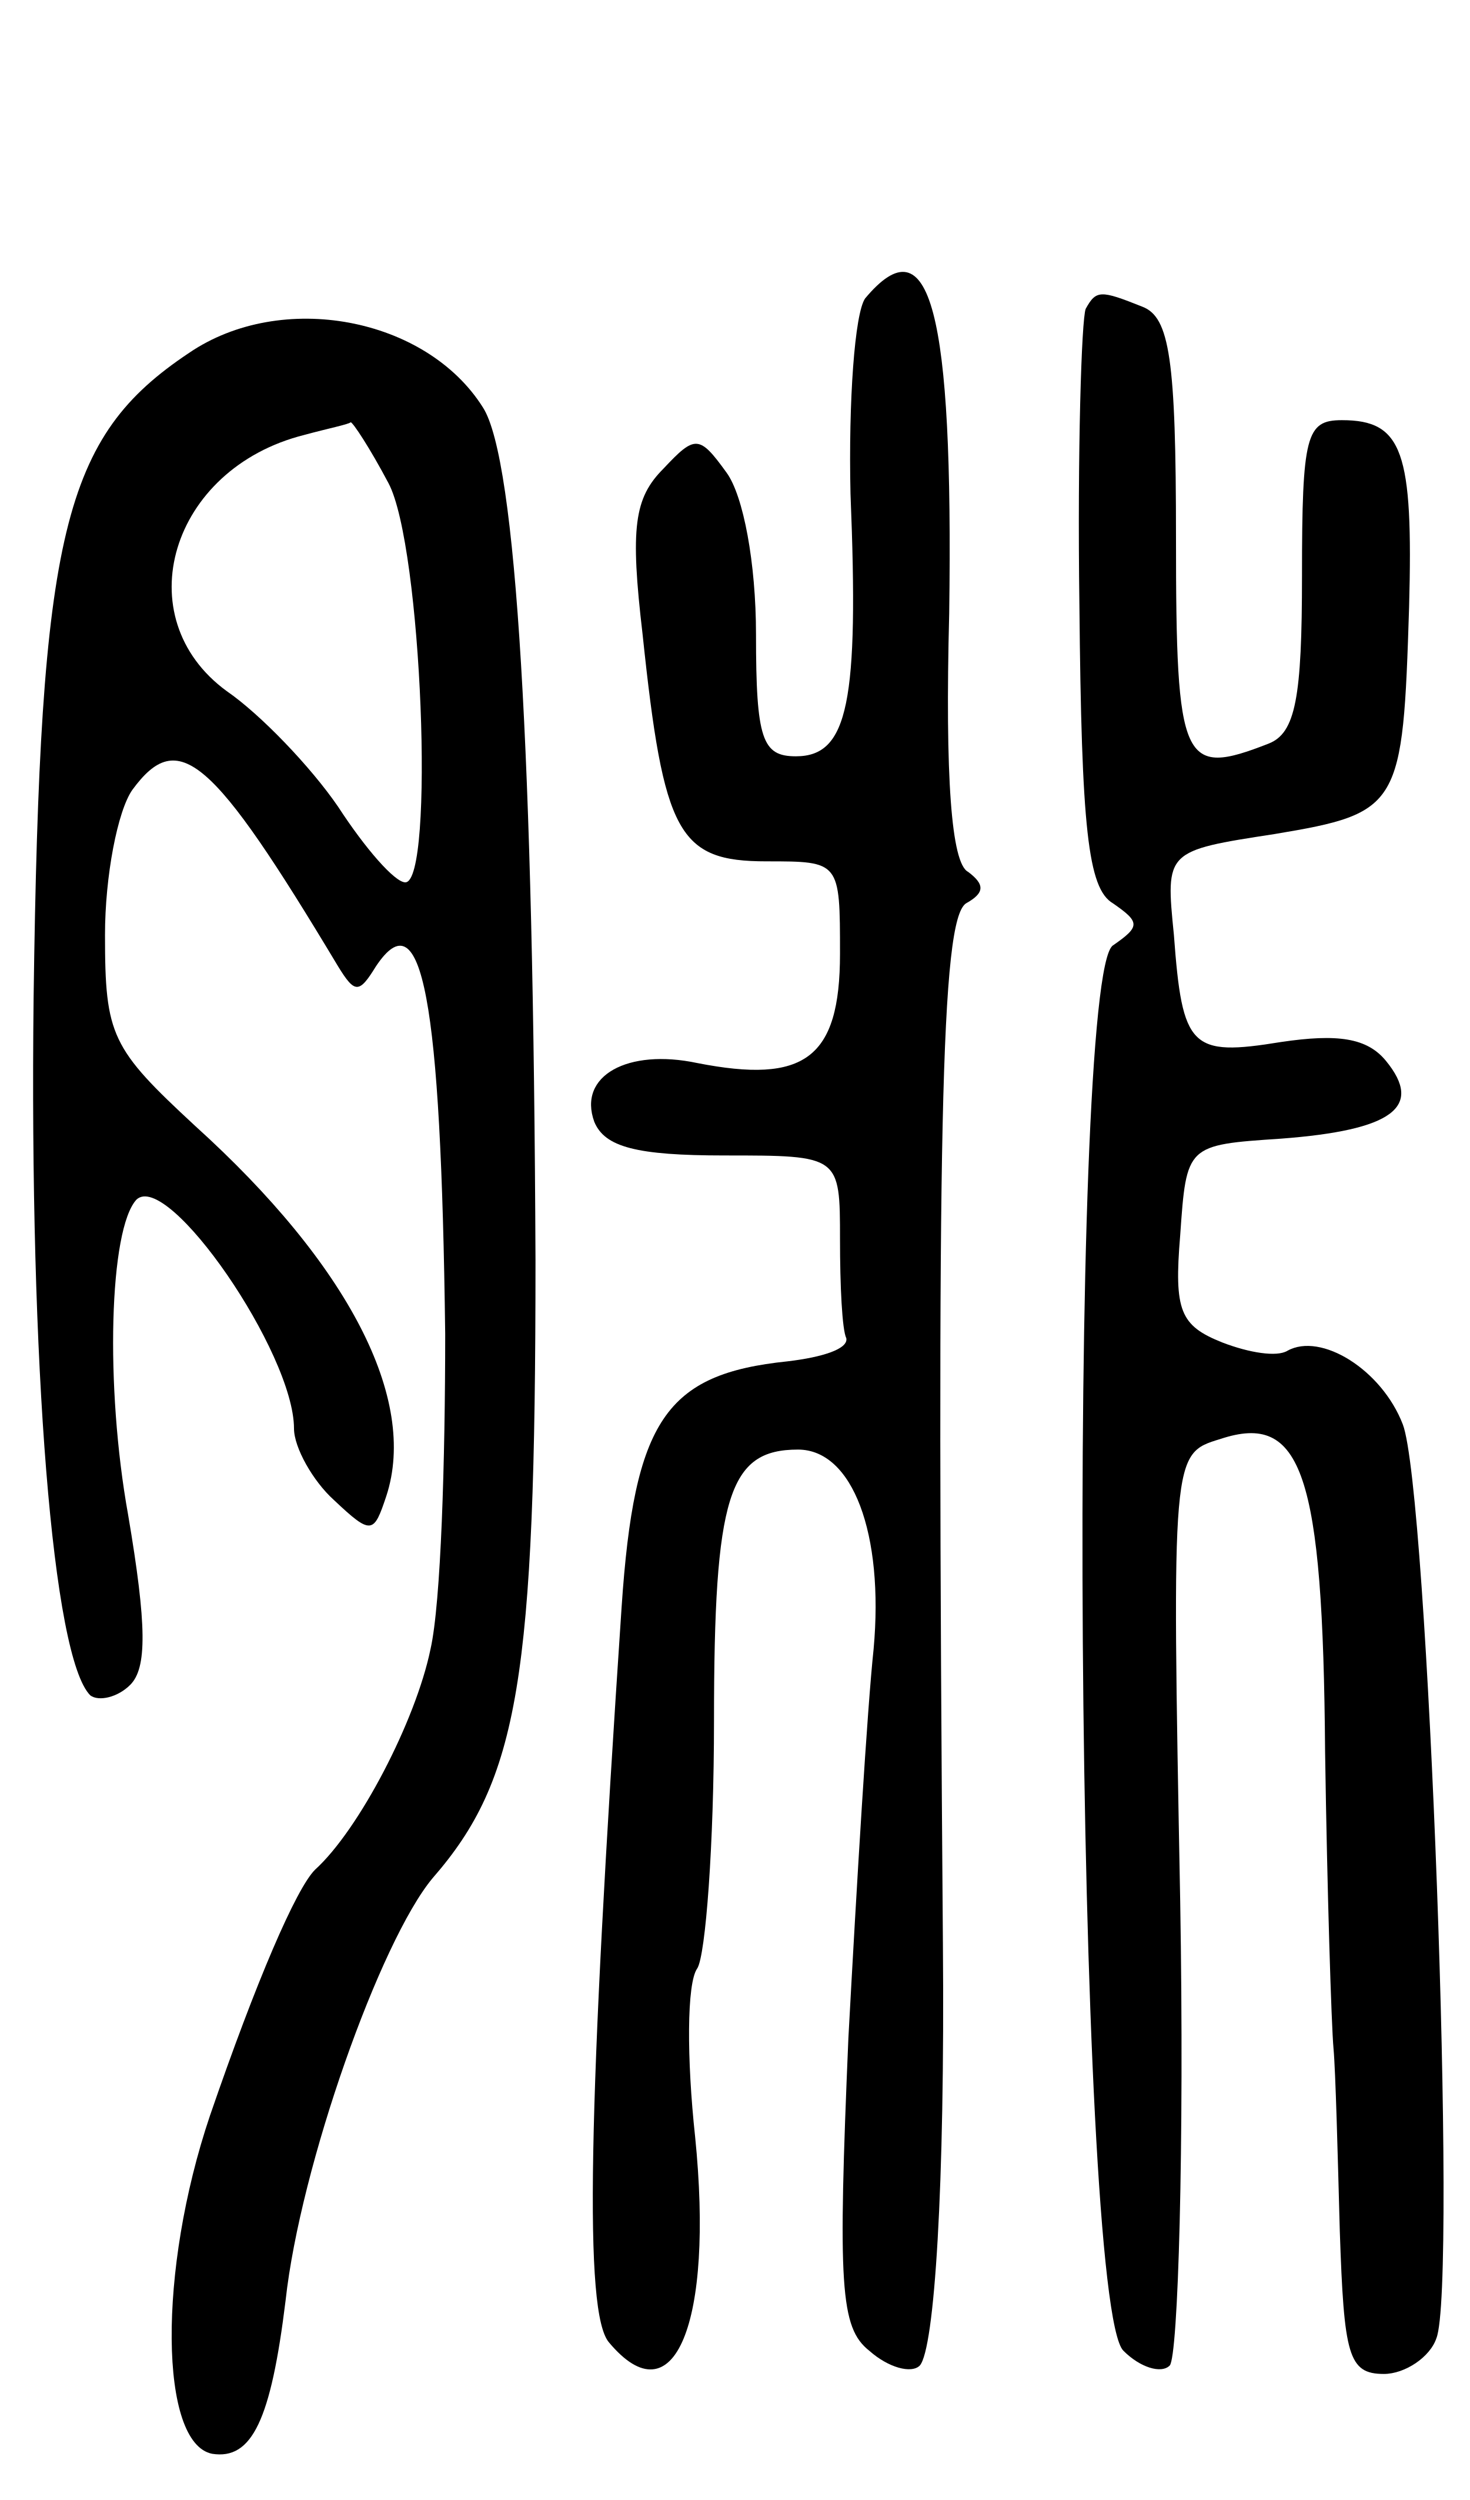 <svg version="1.0" xmlns="http://www.w3.org/2000/svg"
 width="70pt" height="119pt" viewBox="0 0 70 119"
 preserveAspectRatio="xMidYMid meet">
<g transform="translate(0,119) scale(0.1,-0.1)"
fill="#000000" stroke="none">
<path d="M412 1048 c-5 -7 -8 -49 -7 -93 4 -99 -1 -125 -26 -125 -16 0 -19 8
-19 58 0 34 -6 66 -14 77 -13 18 -15 18 -30 2 -14 -14 -16 -28 -10 -79 10 -95
17 -108 59 -108 35 0 35 0 35 -44 0 -50 -17 -62 -68 -52 -33 7 -57 -6 -49 -28
5 -12 20 -16 62 -16 55 0 55 0 55 -40 0 -22 1 -43 3 -47 1 -5 -11 -9 -28 -11
-58 -6 -73 -28 -79 -117 -16 -239 -18 -336 -6 -350 31 -37 50 9 41 98 -4 37
-4 73 1 80 4 6 8 59 8 118 0 107 7 129 40 129 26 0 41 -40 36 -95 -3 -28 -8
-111 -12 -185 -5 -118 -4 -138 10 -149 9 -8 20 -11 24 -7 7 8 12 85 11 201 -3
387 -1 487 11 495 9 5 9 9 1 15 -8 4 -11 45 -9 123 2 144 -9 187 -40 150z"/>
<path d="M517 1043 c-2 -5 -4 -68 -3 -141 1 -106 4 -135 16 -142 13 -9 13 -11
0 -20 -22 -14 -18 -647 5 -669 8 -8 18 -11 22 -7 4 4 7 104 5 221 -4 213 -4
213 19 220 39 13 49 -16 50 -149 1 -67 3 -130 4 -141 1 -11 2 -50 3 -87 2 -59
4 -68 21 -68 10 0 22 8 25 17 10 25 -4 404 -16 435 -10 26 -39 44 -55 35 -5
-3 -18 -1 -31 4 -20 8 -23 15 -20 51 3 43 3 43 48 46 53 4 68 15 50 37 -9 11
-23 13 -50 9 -43 -7 -47 -3 -51 51 -4 40 -4 40 48 48 60 10 61 13 64 108 2 74
-3 89 -32 89 -17 0 -19 -7 -19 -74 0 -58 -3 -75 -16 -80 -41 -16 -44 -10 -44
98 0 85 -3 105 -16 110 -20 8 -22 8 -27 -1z"/>
<path d="M90 1022 c-60 -40 -71 -85 -74 -307 -2 -175 9 -314 27 -332 4 -3 13
-1 19 5 8 8 8 28 -1 81 -11 61 -9 136 4 150 15 14 75 -73 75 -109 0 -9 9 -25
19 -34 18 -17 19 -16 25 2 15 46 -18 110 -91 176 -40 37 -43 43 -43 91 0 28 6
59 13 69 22 30 38 16 98 -84 8 -13 10 -13 18 0 22 33 31 -15 33 -175 0 -60 -2
-128 -7 -150 -7 -34 -34 -86 -55 -105 -9 -9 -28 -53 -50 -117 -25 -74 -24
-156 1 -161 19 -3 28 16 35 73 7 64 45 171 70 201 41 47 49 95 49 294 -1 240
-9 381 -25 406 -27 43 -96 56 -140 26z m95 -62 c16 -30 22 -190 8 -190 -5 0
-19 16 -32 36 -13 19 -37 44 -53 55 -48 35 -27 106 37 122 11 3 21 5 22 6 1 0
9 -12 18 -29z"/>
</g>
</svg>
